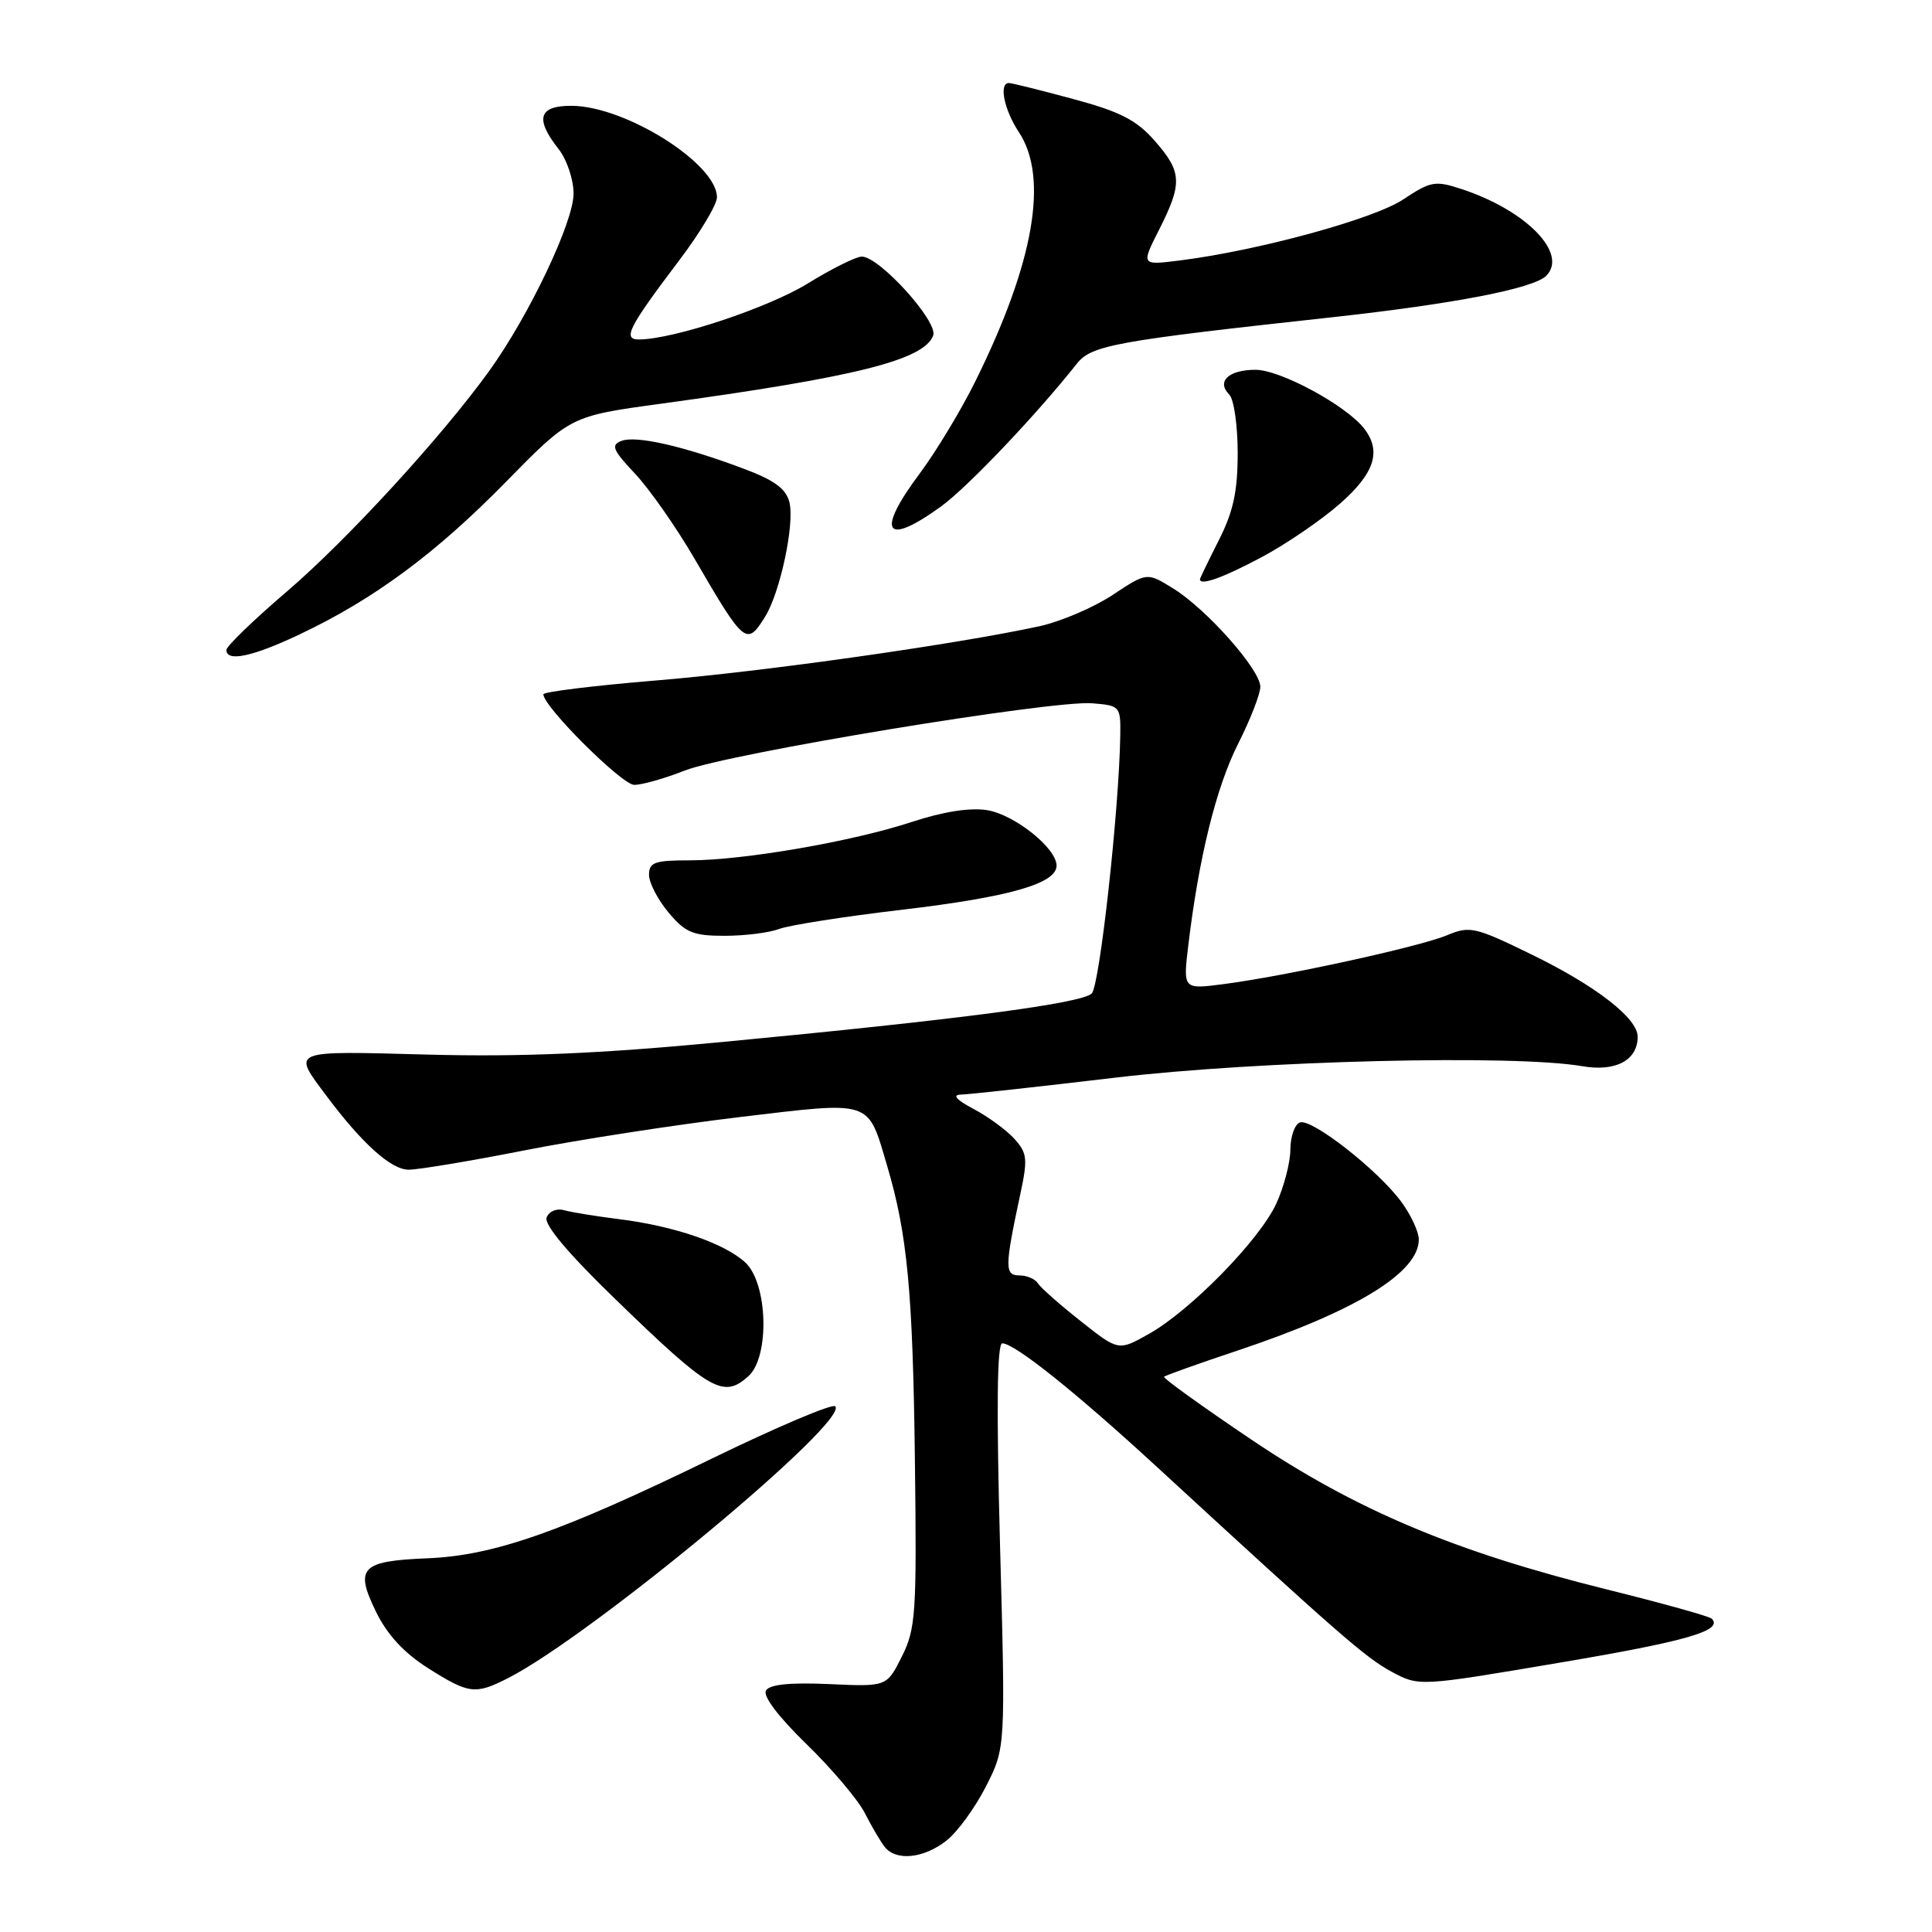 <?xml version="1.0" encoding="UTF-8" standalone="no"?>
<!DOCTYPE svg PUBLIC "-//W3C//DTD SVG 1.1//EN" "http://www.w3.org/Graphics/SVG/1.1/DTD/svg11.dtd" >
<svg xmlns="http://www.w3.org/2000/svg" xmlns:xlink="http://www.w3.org/1999/xlink" version="1.1" viewBox="0 0 256 256">
 <g >
 <path fill="currentColor"
d=" M 125.40 243.90 C 126.87 242.75 129.23 239.50 130.65 236.70 C 133.24 231.59 133.24 231.59 132.51 204.79 C 132.02 186.57 132.11 178.00 132.81 178.00 C 134.45 178.00 142.65 184.56 153.50 194.56 C 177.35 216.51 180.95 219.66 184.39 221.51 C 188.03 223.47 188.03 223.47 206.62 220.32 C 223.52 217.47 228.39 216.06 226.81 214.48 C 226.51 214.17 220.24 212.43 212.88 210.60 C 192.74 205.60 179.65 200.08 165.76 190.72 C 159.25 186.33 154.07 182.60 154.24 182.43 C 154.41 182.25 158.82 180.68 164.03 178.94 C 179.73 173.69 188.00 168.61 188.00 164.24 C 188.00 163.22 186.95 160.96 185.66 159.22 C 182.55 155.01 173.82 148.18 172.25 148.73 C 171.56 148.97 170.99 150.59 170.98 152.33 C 170.97 154.08 170.12 157.30 169.11 159.50 C 166.87 164.33 157.75 173.65 152.22 176.76 C 148.20 179.02 148.20 179.02 143.19 175.05 C 140.43 172.87 137.88 170.62 137.53 170.05 C 137.17 169.47 136.07 169.00 135.08 169.00 C 133.11 169.00 133.12 167.93 135.19 158.25 C 136.20 153.56 136.12 152.79 134.41 150.90 C 133.36 149.74 130.93 147.96 129.00 146.94 C 126.71 145.73 126.13 145.07 127.32 145.04 C 128.32 145.02 137.54 144.01 147.82 142.79 C 166.86 140.54 200.61 139.71 209.68 141.28 C 214.09 142.04 217.00 140.49 217.00 137.37 C 217.00 134.92 211.47 130.63 202.97 126.49 C 195.43 122.81 194.76 122.66 191.73 123.93 C 188.08 125.45 170.26 129.35 162.13 130.40 C 156.76 131.10 156.76 131.10 157.45 125.30 C 158.85 113.63 161.14 104.36 164.03 98.61 C 165.67 95.37 167.00 91.95 167.00 91.00 C 167.00 88.74 159.88 80.71 155.46 77.98 C 151.98 75.82 151.98 75.82 147.42 78.84 C 144.91 80.50 140.53 82.37 137.68 82.99 C 126.56 85.40 101.05 89.01 86.88 90.17 C 78.69 90.85 72.00 91.67 72.00 92.00 C 72.00 93.63 82.41 104.00 84.04 104.00 C 85.08 104.00 88.08 103.15 90.71 102.11 C 96.47 99.84 139.43 92.75 144.74 93.19 C 148.42 93.49 148.50 93.58 148.44 97.50 C 148.28 107.38 145.71 130.61 144.66 131.64 C 143.33 132.96 126.97 135.10 95.50 138.09 C 79.38 139.62 69.01 140.06 56.70 139.74 C 38.24 139.25 38.68 139.07 43.26 145.21 C 47.97 151.52 51.84 155.00 54.15 154.99 C 55.44 154.99 62.35 153.84 69.50 152.43 C 76.65 151.02 89.47 149.04 98.00 148.02 C 115.75 145.91 114.93 145.64 117.55 154.48 C 120.23 163.51 120.96 171.20 121.23 193.51 C 121.48 213.81 121.35 215.81 119.50 219.50 C 117.50 223.50 117.50 223.50 109.87 223.15 C 104.72 222.92 102.00 223.19 101.50 223.99 C 101.05 224.72 103.12 227.46 106.87 231.11 C 110.23 234.37 113.71 238.50 114.61 240.27 C 115.51 242.05 116.70 244.06 117.25 244.75 C 118.75 246.63 122.41 246.25 125.40 243.90 Z  M 67.30 222.37 C 78.39 216.72 112.62 188.29 110.67 186.34 C 110.29 185.96 102.90 189.10 94.24 193.31 C 74.29 203.02 65.43 206.12 56.67 206.48 C 47.84 206.84 46.98 207.72 49.80 213.52 C 51.29 216.59 53.50 218.99 56.69 221.02 C 62.13 224.47 62.97 224.57 67.30 222.37 Z  M 99.17 182.35 C 102.02 179.77 101.74 170.03 98.75 167.28 C 95.99 164.74 89.33 162.45 82.00 161.54 C 78.97 161.16 75.71 160.63 74.75 160.36 C 73.75 160.08 72.75 160.50 72.43 161.32 C 72.07 162.27 75.27 166.08 81.53 172.14 C 94.13 184.36 95.85 185.35 99.17 182.35 Z  M 103.25 123.09 C 104.57 122.59 111.91 121.44 119.57 120.54 C 133.77 118.86 140.00 117.08 140.00 114.70 C 140.00 112.38 134.44 107.95 130.80 107.35 C 128.54 106.99 125.00 107.54 120.89 108.89 C 112.99 111.50 98.52 114.00 91.37 114.00 C 86.74 114.00 86.00 114.26 86.00 115.92 C 86.00 116.98 87.17 119.23 88.59 120.92 C 90.82 123.58 91.84 124.00 96.02 124.00 C 98.69 124.00 101.94 123.59 103.25 123.09 Z  M 39.72 84.05 C 49.51 79.42 57.73 73.35 67.01 63.88 C 75.59 55.13 75.59 55.13 87.54 53.50 C 113.38 49.97 122.41 47.71 123.65 44.47 C 124.35 42.65 116.54 34.00 114.19 34.00 C 113.43 34.00 110.20 35.61 107.02 37.57 C 101.81 40.78 89.31 44.94 84.71 44.98 C 82.44 45.00 83.24 43.44 90.02 34.47 C 92.76 30.85 95.00 27.11 95.00 26.14 C 95.00 21.69 82.89 14.06 75.75 14.02 C 71.37 14.00 70.85 15.72 74.00 19.73 C 75.11 21.13 76.00 23.78 76.00 25.66 C 76.00 29.42 70.10 41.82 64.84 49.13 C 58.57 57.83 46.05 71.49 38.02 78.37 C 33.61 82.14 30.00 85.63 30.00 86.12 C 30.00 87.75 33.46 87.02 39.72 84.05 Z  M 101.36 81.75 C 103.37 78.55 105.32 69.41 104.60 66.55 C 104.15 64.75 102.60 63.62 98.50 62.09 C 90.50 59.09 84.28 57.68 82.35 58.42 C 80.91 58.97 81.18 59.62 84.16 62.78 C 86.08 64.83 89.61 69.88 92.01 74.00 C 98.64 85.40 98.93 85.64 101.36 81.75 Z  M 167.15 73.84 C 170.42 72.10 175.09 68.91 177.54 66.75 C 182.15 62.70 183.09 59.78 180.75 56.78 C 178.36 53.71 169.65 49.00 166.36 49.00 C 162.79 49.00 161.15 50.55 162.89 52.29 C 163.50 52.90 164.00 56.38 164.00 60.03 C 164.00 65.12 163.42 67.80 161.50 71.58 C 160.13 74.29 159.01 76.61 159.00 76.75 C 158.99 77.65 162.03 76.57 167.15 73.84 Z  M 124.69 67.11 C 128.19 64.58 137.34 54.95 142.69 48.19 C 144.62 45.74 147.75 45.18 176.50 42.04 C 192.65 40.27 203.19 38.23 204.88 36.55 C 207.82 33.60 202.25 27.88 193.69 25.06 C 190.17 23.90 189.59 24.00 185.93 26.43 C 182.00 29.03 166.74 33.20 156.35 34.51 C 151.19 35.16 151.19 35.16 153.60 30.41 C 156.70 24.27 156.63 22.78 152.99 18.64 C 150.58 15.90 148.42 14.79 142.17 13.11 C 137.88 11.95 134.06 11.00 133.68 11.00 C 132.33 11.00 133.05 14.56 135.00 17.50 C 138.99 23.52 137.02 34.82 129.25 50.50 C 127.35 54.35 124.03 59.84 121.89 62.71 C 116.01 70.57 117.24 72.51 124.69 67.11 Z "/>
</g>
</svg>